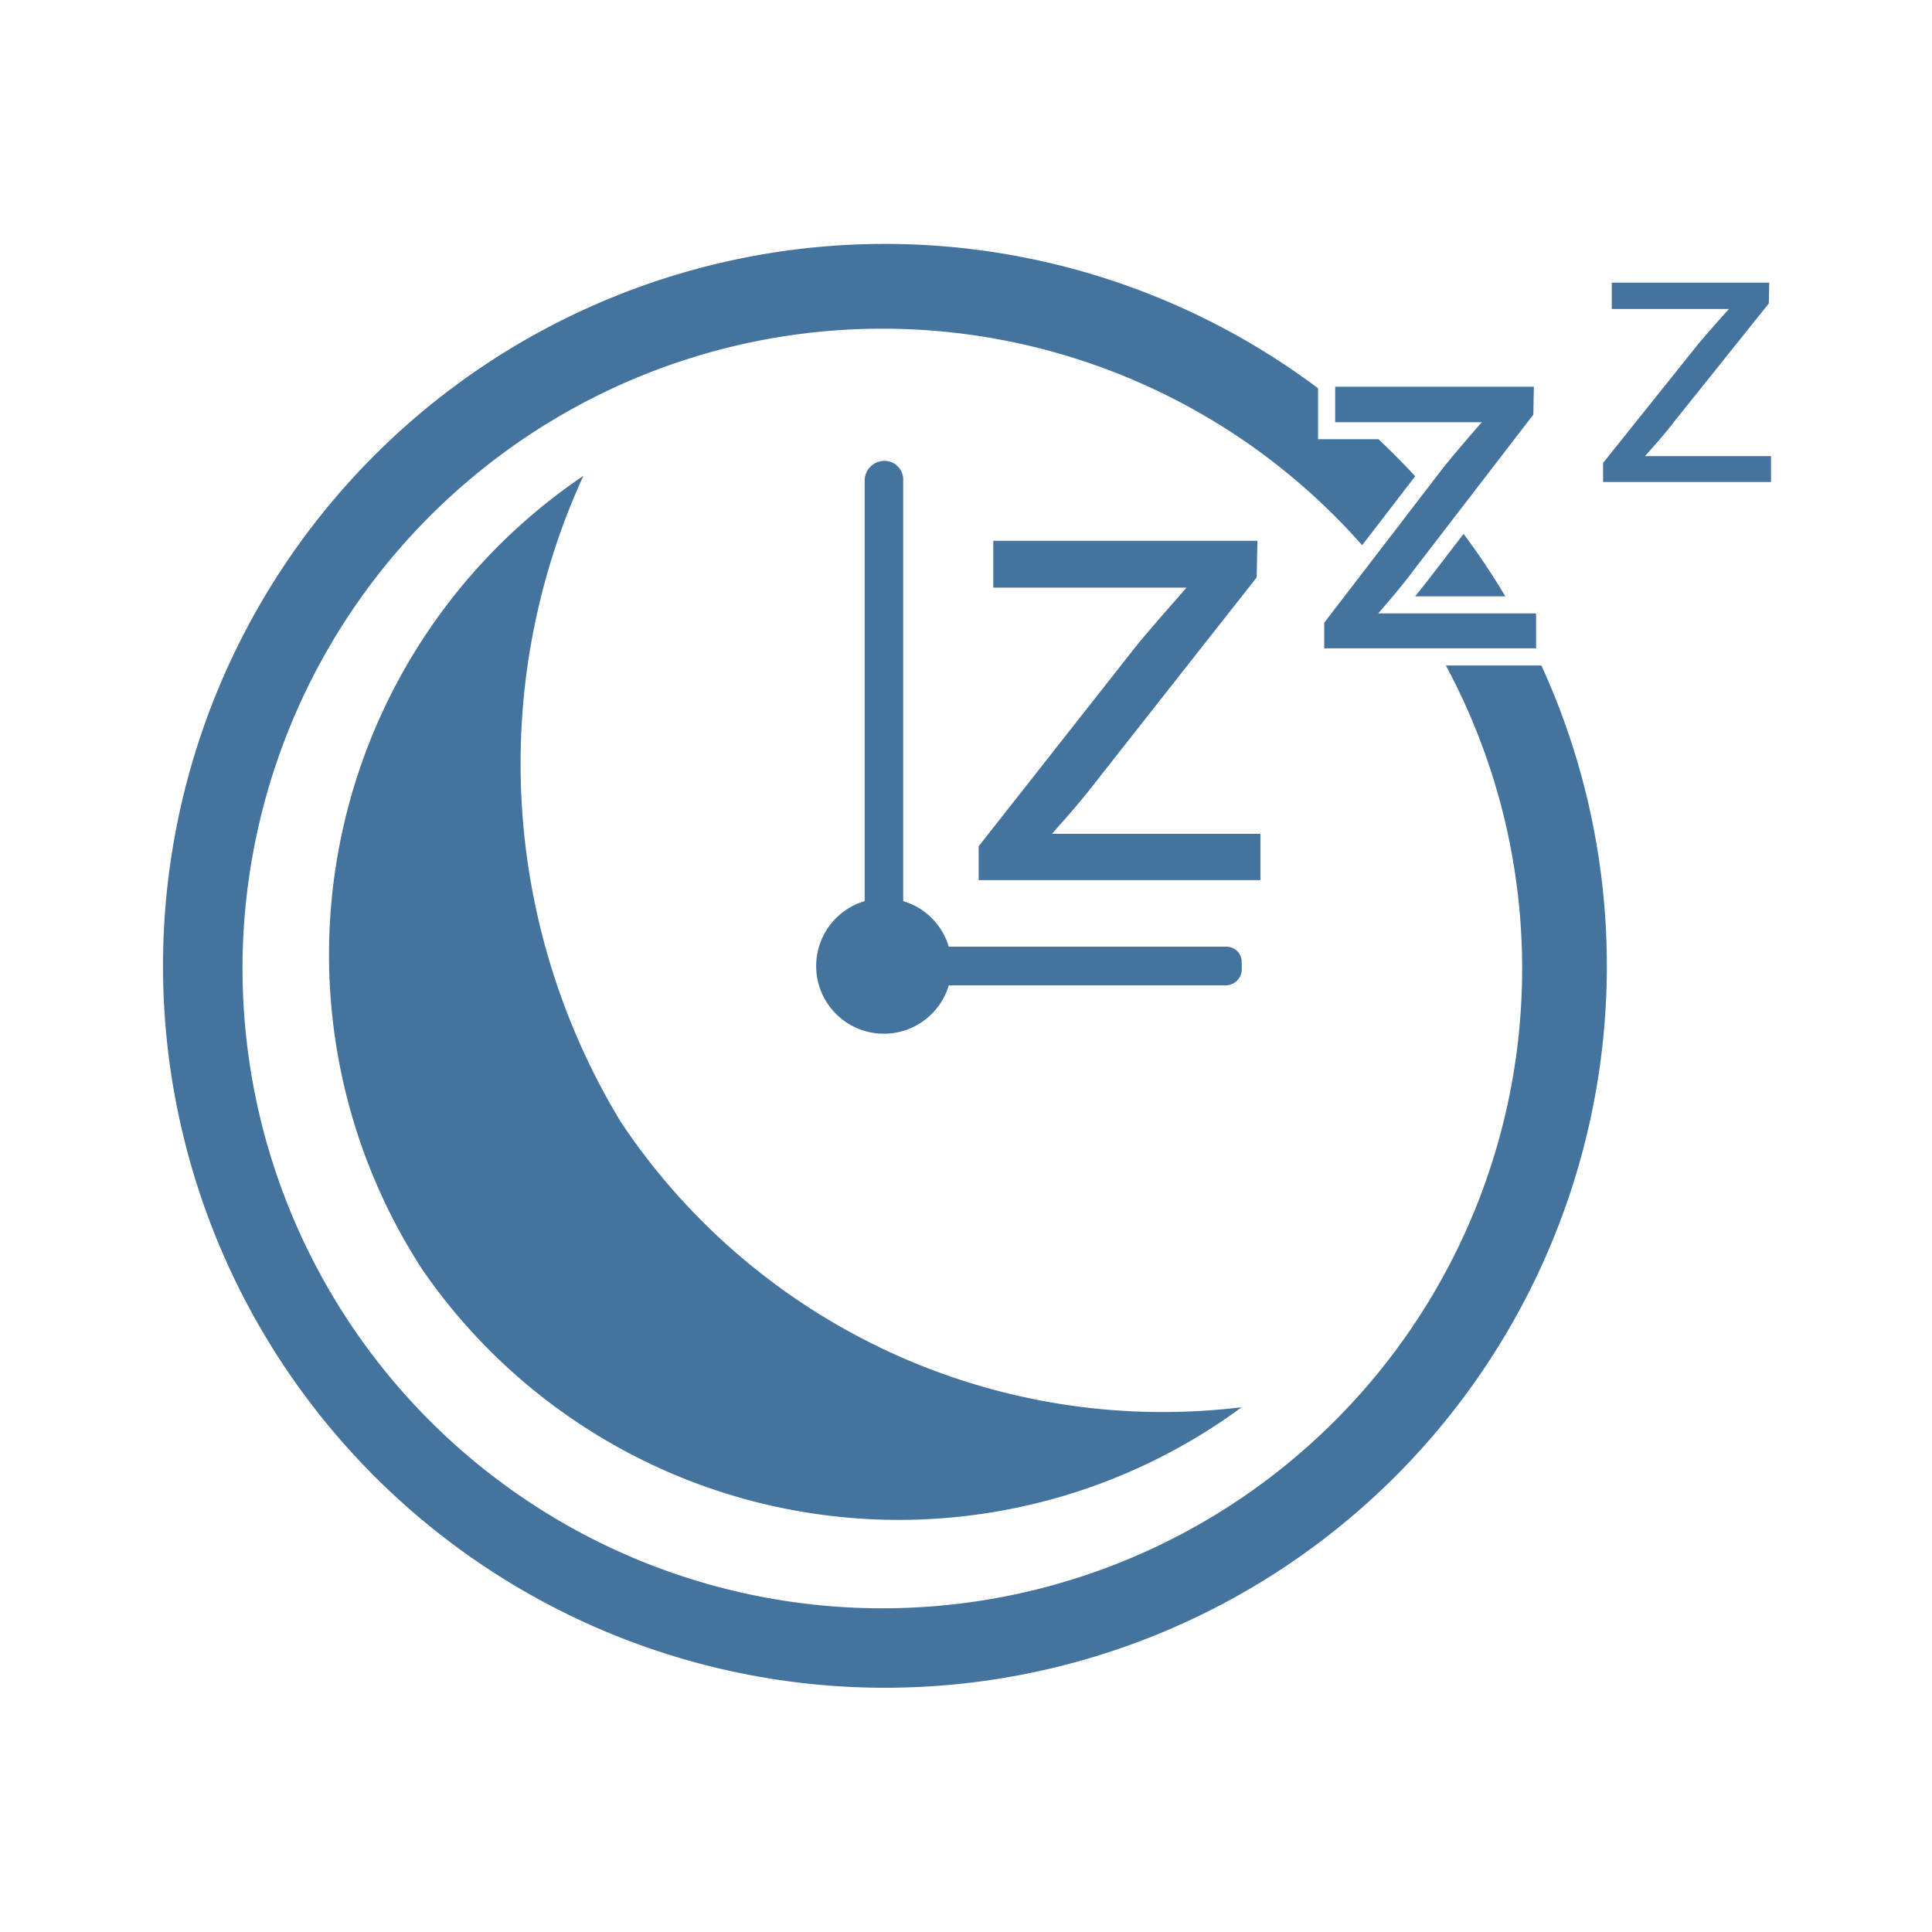 <?xml version="1.0" encoding="UTF-8"?>
<svg width="24px" fill="#44739e" height="24px" viewBox="0 0 24 24" version="1.1" xmlns="http://www.w3.org/2000/svg" xmlns:xlink="http://www.w3.org/1999/xlink">
            <path d="M 18.248,5.428 C 18.142,5.553 18.042,5.67 17.934,5.803 L 16.45,7.736 v 0.318 h 2.632 V 7.62 h -1.961 l 0.15,-0.175 c 0.117,-0.138 0.216,-0.261 0.31,-0.388 v 0 L 19.048,5.15 19.054,4.804 h -2.468 v 0.441 h 1.821 z M 20.435,5.666 20.59,5.49 c 0.081,-0.093 0.149,-0.176 0.216,-0.263 l 1.167,-1.458 0.005,-0.258 h -1.956 v 0.327 h 1.455 L 21.32,4.015 C 21.245,4.1 21.171,4.184 21.094,4.276 l -1.18,1.475 V 5.988 H 22 V 5.666 Z m -4.778,4.692 h -2.589 l 0.155,-0.176 C 13.394,9.988 13.536,9.815 13.67,9.639 v 0 L 15.611,7.173 15.62,6.718 H 12.339 V 7.3 h 2.4 l -0.2,0.229 C 14.398,7.69 14.265,7.843 14.124,8.013 l -1.967,2.5 v 0.42 h 3.5 z M 5.253,15.781 a 7.186,7.186 0 0 0 10.172,1.7 8.088,8.088 0 0 1 -7.71,-3.539 8.579,8.579 0 0 1 -0.468,-8.031 7.179,7.179 0 0 0 -1.994,9.87 z M 15.425,11.949 A 0.189,0.189 0 0 0 15.237,11.76 H 11.786 A 0.841,0.841 0 0 0 11.22,11.194 V 5.957 A 0.232,0.232 0 0 0 10.988,5.725 0.246,0.246 0 0 0 10.741,5.972 v 5.222 a 0.841,0.841 0 1 0 1.045,1.046 h 3.44 a 0.2,0.2 0 0 0 0.2,-0.2 z M 17.579,7.408 H 18.7 A 9.035,9.035 0 0 0 18.181,6.632 L 17.757,7.184 C 17.7,7.259 17.639,7.332 17.579,7.408 Z m 0.382,0.859 A 7.948,7.948 0 1 1 16.921,6.773 L 17.58,5.916 C 17.433,5.757 17.28,5.603 17.124,5.456 H 16.373 V 4.823 a 8.968,8.968 0 1 0 2.775,3.444 z"/>

</svg>